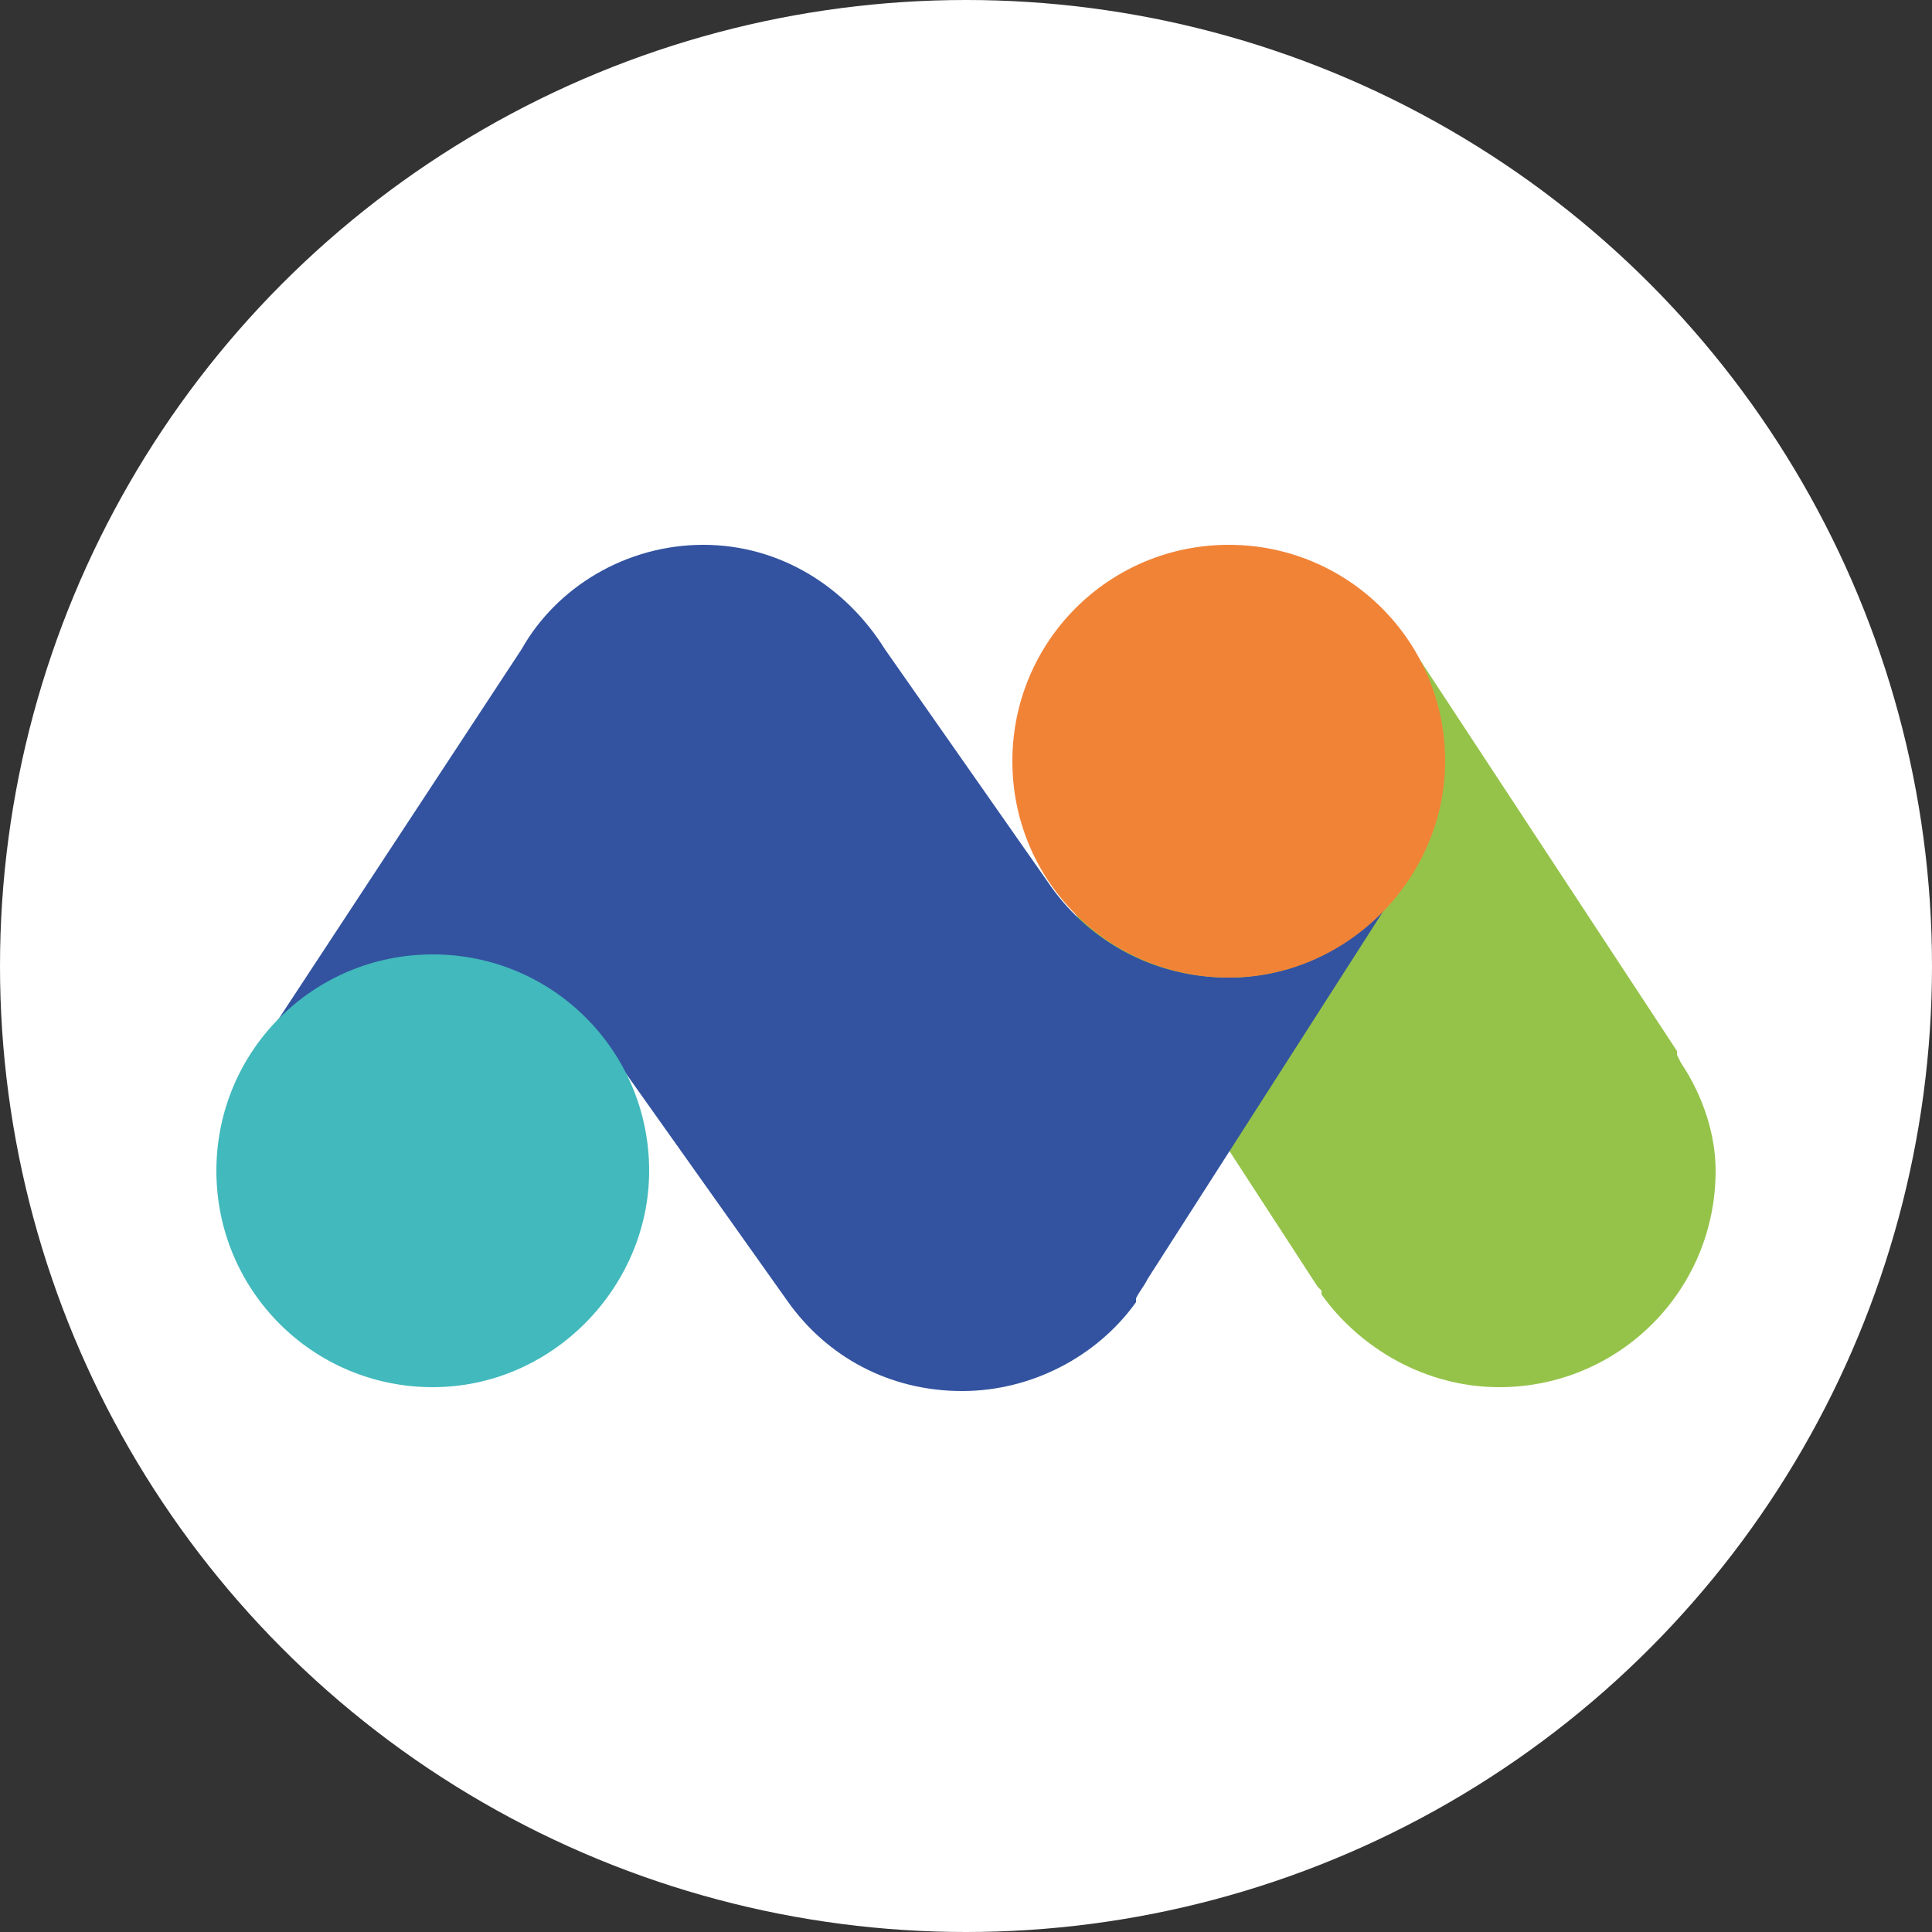 <?xml version="1.0" encoding="utf-8"?>
<!-- Generator: Adobe Illustrator 25.2.1, SVG Export Plug-In . SVG Version: 6.00 Build 0)  -->
<svg version="1.1" id="Ebene_1" xmlns="http://www.w3.org/2000/svg" xmlns:xlink="http://www.w3.org/1999/xlink" x="0px" y="0px"
	 viewBox="0 0 50 50" style="enable-background:new 0 0 50 50;" xml:space="preserve">
<rect x="0" y="0" width="50" height="50" fill="#333333" stroke="none"/>
<style type="text/css">
	.st0{fill:#FFFFFF;}
	.st1{fill:#95C34A;}
	.st2{fill:#3353A0;}
	.st3{fill:#42B9BC;}
	.st4{fill:#F18337;}
</style>
<circle class="st0" cx="25" cy="25" r="25"/>
<g id="Ebene_2_1_">
</g>
<g>
	<path class="st1" d="M43.5,27.5L43.5,27.5l-0.1-0.2c0,0,0,0,0-0.1l-6.9-10.5l-8.9,6.6l6.5,10l0.1,0.1v0.1l0,0
		c1,1.4,2.7,2.4,4.6,2.4c3.1,0,5.6-2.5,5.6-5.6C44.4,29.4,44.1,28.4,43.5,27.5"/>
</g>
<g>
	<path class="st2" d="M31.8,25.3c-2,0-3.7-1-4.7-2.5l0,0l-4.2-6l0,0c-1-1.6-2.7-2.7-4.7-2.7s-3.8,1.1-4.7,2.7l0,0L6.6,27.3
		c1-1.5,2.7-2.5,4.6-2.5c2,0,3.8,1.1,4.8,2.7l0,0l4.4,6.2l0,0c1,1.4,2.6,2.3,4.5,2.3c1.8,0,3.5-0.9,4.5-2.3l0,0v-0.1
		c0.1-0.2,0.2-0.3,0.3-0.5l6.6-10.3C35.4,24.3,33.7,25.3,31.8,25.3"/>
</g>
<g>
	<path class="st2" d="M6.4,27.5L6.4,27.5c0-0.1,0.1-0.1,0.1-0.2L6.4,27.5z"/>
</g>
<g>
	<path class="st3" d="M16.8,30.3c0-3.1-2.5-5.6-5.6-5.6s-5.6,2.5-5.6,5.6s2.5,5.6,5.6,5.6S16.8,33.3,16.8,30.3"/>
</g>
<g>
	<path class="st4" d="M37.4,19.7c0-3.1-2.5-5.6-5.6-5.6s-5.6,2.5-5.6,5.6s2.5,5.6,5.6,5.6S37.4,22.7,37.4,19.7"/>
</g>
</svg>
